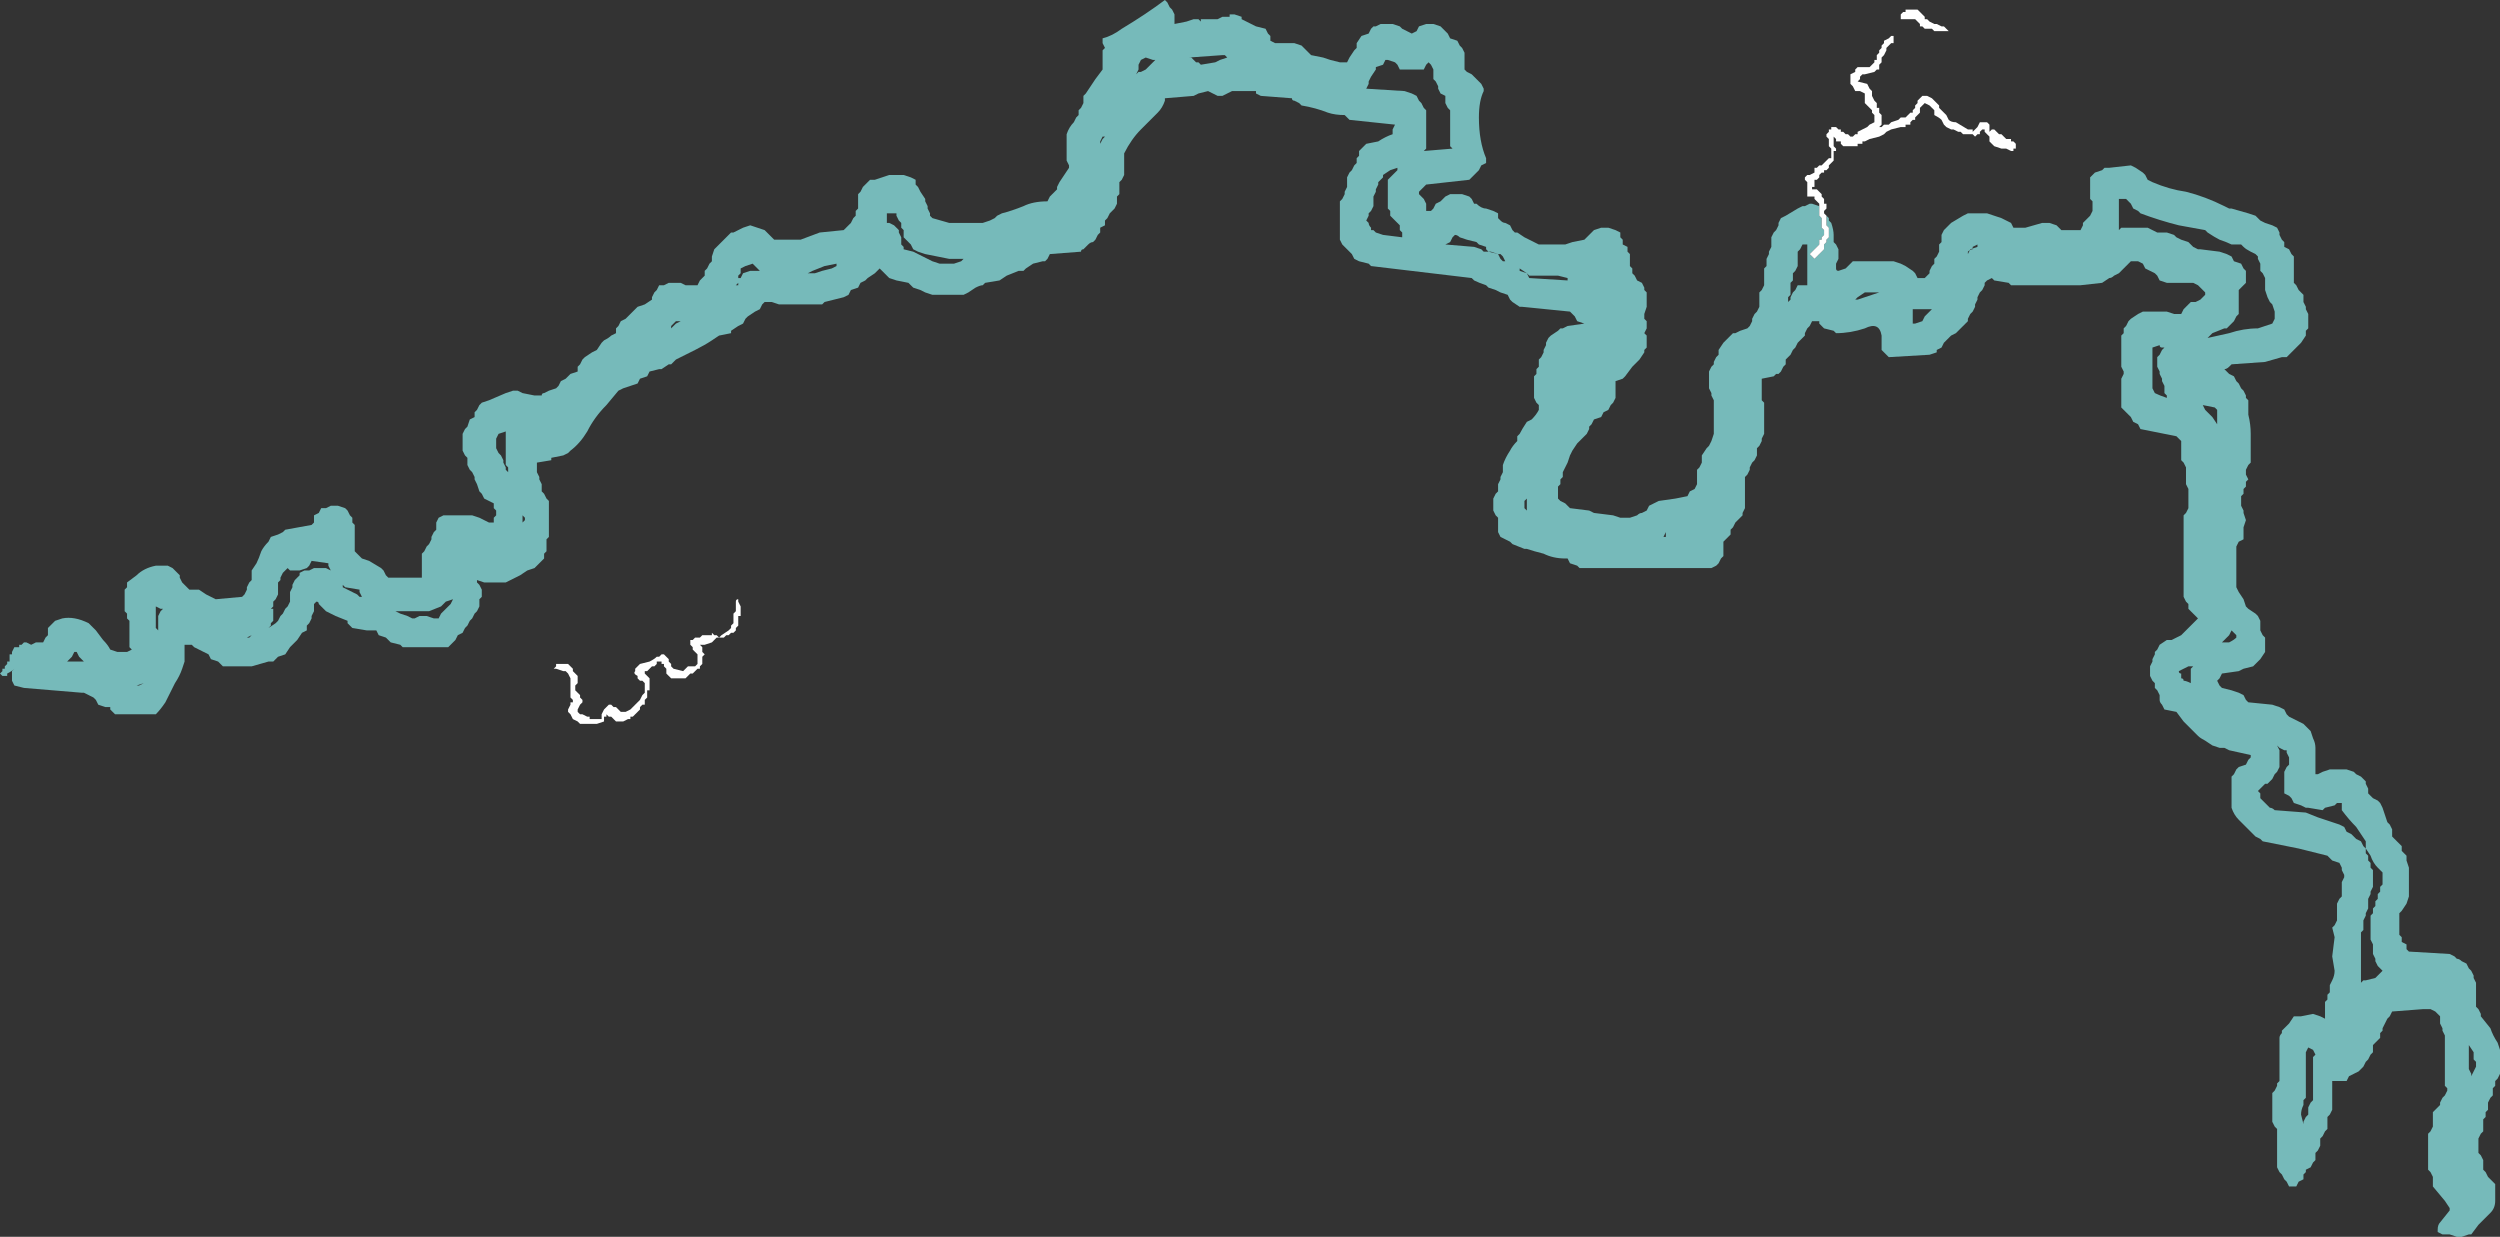 <?xml version="1.0" encoding="UTF-8" standalone="no"?>
<svg xmlns:ffdec="https://www.free-decompiler.com/flash" xmlns:xlink="http://www.w3.org/1999/xlink" ffdec:objectType="shape" height="25.8px" width="52.15px" xmlns="http://www.w3.org/2000/svg">
  <rect width="100%" height="100%" fill="#333333" stroke="none"/>
  <g transform="matrix(1.0, 0.0, 0.0, 1.0, 25.75, 30.15)">
    <path d="M12.3 -25.7 L12.4 -25.6 12.4 -25.55 12.45 -25.5 Q12.5 -25.35 12.5 -25.25 L12.5 -25.2 Q12.5 -25.15 12.5 -25.1 L12.55 -25.05 12.6 -24.95 12.6 -24.75 12.55 -24.65 12.55 -24.55 Q12.55 -24.5 12.6 -24.5 L12.75 -24.55 12.9 -24.7 13.75 -24.7 13.9 -24.65 14.0 -24.6 14.15 -24.5 14.2 -24.45 14.25 -24.35 14.4 -24.35 14.5 -24.45 14.5 -24.5 14.55 -24.6 14.6 -24.65 14.6 -24.75 14.65 -24.8 14.7 -24.9 14.7 -25.05 14.75 -25.1 14.75 -25.25 14.8 -25.35 14.95 -25.5 15.2 -25.65 15.3 -25.7 15.7 -25.7 16.0 -25.6 16.2 -25.5 16.25 -25.4 16.5 -25.4 16.85 -25.5 17.0 -25.5 17.15 -25.45 17.25 -25.35 Q17.45 -25.35 17.65 -25.35 L17.7 -25.45 17.7 -25.5 17.85 -25.65 17.9 -25.75 17.9 -25.95 17.85 -26.0 17.85 -26.45 17.95 -26.55 18.1 -26.6 18.15 -26.65 18.25 -26.65 18.7 -26.7 18.8 -26.65 18.95 -26.55 19.0 -26.5 19.05 -26.4 19.15 -26.35 Q19.5 -26.2 19.85 -26.15 20.25 -26.05 20.65 -25.85 L20.75 -25.8 20.8 -25.8 21.15 -25.7 21.3 -25.65 21.4 -25.55 21.5 -25.5 21.65 -25.45 21.75 -25.4 21.8 -25.3 21.8 -25.25 21.85 -25.15 21.9 -25.1 21.9 -25.0 22.0 -24.95 22.05 -24.85 22.1 -24.8 22.1 -24.25 22.15 -24.2 22.2 -24.1 22.3 -24.0 22.3 -23.85 22.35 -23.75 22.35 -23.7 22.4 -23.6 22.4 -23.3 22.35 -23.25 22.35 -23.15 22.25 -23.0 21.95 -22.7 21.85 -22.7 21.5 -22.6 20.8 -22.55 20.75 -22.5 Q20.7 -22.45 20.65 -22.45 L20.75 -22.35 20.85 -22.3 20.9 -22.2 20.95 -22.15 21.0 -22.05 21.05 -22.0 21.1 -21.9 21.1 -21.85 21.15 -21.8 21.15 -21.5 Q21.2 -21.3 21.2 -21.1 L21.2 -20.5 21.15 -20.45 21.1 -20.35 21.1 -20.25 21.15 -20.15 21.1 -20.1 21.1 -20.0 21.05 -19.95 21.05 -19.85 21.0 -19.8 21.0 -19.6 21.05 -19.5 21.05 -19.45 21.1 -19.3 21.05 -19.15 21.05 -18.9 20.95 -18.85 20.9 -18.75 20.9 -17.9 20.95 -17.8 21.05 -17.65 21.1 -17.5 21.15 -17.45 21.3 -17.35 21.35 -17.3 21.4 -17.2 21.4 -17.0 21.45 -16.9 21.5 -16.85 21.5 -16.55 21.4 -16.4 21.25 -16.25 21.05 -16.2 20.95 -16.15 20.6 -16.1 20.55 -16.0 20.5 -15.95 20.55 -15.85 20.6 -15.8 20.8 -15.75 20.95 -15.7 21.05 -15.65 21.1 -15.55 21.15 -15.5 21.65 -15.45 21.8 -15.4 21.9 -15.35 21.95 -15.25 22.0 -15.2 22.3 -15.05 22.45 -14.9 22.5 -14.75 Q22.55 -14.65 22.55 -14.55 L22.55 -14.0 22.6 -14.0 22.7 -14.05 22.85 -14.1 23.2 -14.1 23.35 -14.05 23.4 -14.0 23.5 -13.95 23.6 -13.85 23.6 -13.8 23.65 -13.7 23.65 -13.6 23.75 -13.5 23.85 -13.45 23.9 -13.4 23.95 -13.3 24.05 -13.0 24.1 -12.95 24.15 -12.85 24.15 -12.7 24.35 -12.5 24.35 -12.4 24.45 -12.3 24.45 -12.2 24.5 -12.05 24.5 -11.45 24.45 -11.3 24.35 -11.15 24.3 -11.1 24.3 -10.65 24.35 -10.6 24.35 -10.5 24.45 -10.45 Q24.45 -10.4 24.45 -10.35 L24.5 -10.3 25.35 -10.25 25.45 -10.2 25.5 -10.15 Q25.55 -10.15 25.6 -10.1 L25.7 -10.05 25.75 -9.95 25.8 -9.9 25.85 -9.8 25.85 -9.75 25.9 -9.65 25.9 -9.15 25.95 -9.1 26.0 -9.0 26.0 -8.95 26.2 -8.7 Q26.25 -8.55 26.35 -8.4 L26.4 -8.25 26.4 -7.75 26.35 -7.65 26.3 -7.6 26.3 -7.5 26.25 -7.45 26.25 -7.3 26.2 -7.25 26.15 -7.15 26.15 -7.0 26.1 -6.95 26.1 -6.85 26.05 -6.8 26.05 -6.55 26.0 -6.5 25.95 -6.4 25.95 -6.1 26.0 -6.05 26.05 -5.95 26.05 -5.75 26.1 -5.7 26.15 -5.6 26.3 -5.45 26.3 -5.1 Q26.3 -4.95 26.2 -4.85 L25.95 -4.6 25.8 -4.4 25.75 -4.4 25.6 -4.35 25.5 -4.35 25.35 -4.4 25.2 -4.4 25.1 -4.45 25.1 -4.5 Q25.1 -4.6 25.15 -4.65 L25.35 -4.9 25.35 -4.95 25.25 -5.1 25.0 -5.4 25.0 -5.6 24.95 -5.7 24.9 -5.75 24.9 -6.5 24.95 -6.55 25.0 -6.65 25.0 -6.95 25.15 -7.1 25.15 -7.15 25.2 -7.25 25.25 -7.3 25.3 -7.4 25.3 -7.45 25.25 -7.5 25.25 -8.55 25.2 -8.65 25.2 -8.7 25.15 -8.8 25.15 -8.95 25.05 -9.05 24.95 -9.1 24.8 -9.1 24.15 -9.05 24.1 -8.95 24.05 -8.9 23.95 -8.7 23.95 -8.65 23.9 -8.6 23.9 -8.5 23.75 -8.35 23.75 -8.2 23.7 -8.15 23.65 -8.05 23.6 -8.0 23.55 -7.9 23.45 -7.8 23.25 -7.7 23.2 -7.6 22.9 -7.6 22.9 -7.0 22.85 -6.9 22.8 -6.85 22.8 -6.6 22.75 -6.55 22.7 -6.45 22.65 -6.4 22.65 -6.25 22.6 -6.15 22.55 -6.1 22.55 -5.95 22.5 -5.9 22.45 -5.8 22.35 -5.75 22.35 -5.7 22.3 -5.65 22.3 -5.55 22.2 -5.5 22.15 -5.4 22.0 -5.4 21.95 -5.5 21.9 -5.55 21.85 -5.65 21.8 -5.7 21.75 -5.8 21.75 -6.6 21.7 -6.65 21.65 -6.75 21.65 -7.35 21.7 -7.4 21.75 -7.5 21.75 -7.55 21.8 -7.6 21.8 -8.5 Q21.8 -8.55 21.85 -8.6 L21.85 -8.65 22.0 -8.8 22.1 -8.95 22.25 -8.95 22.5 -9.0 22.65 -8.95 22.75 -8.9 22.75 -9.25 22.8 -9.3 22.8 -9.4 22.85 -9.45 22.85 -9.6 22.9 -9.7 Q22.95 -9.8 22.95 -9.9 L22.9 -10.2 22.95 -10.6 22.9 -10.8 22.95 -10.85 23.0 -10.95 23.0 -11.3 23.05 -11.4 23.1 -11.45 23.1 -11.75 23.15 -11.85 23.15 -11.9 23.1 -12.0 23.1 -12.05 23.05 -12.15 22.9 -12.2 22.8 -12.3 22.2 -12.45 21.45 -12.6 21.4 -12.65 21.3 -12.7 20.95 -13.05 Q20.85 -13.15 20.8 -13.3 L20.8 -13.95 20.85 -14.0 20.9 -14.1 20.95 -14.15 21.1 -14.2 21.15 -14.3 21.2 -14.35 21.2 -14.4 20.75 -14.5 20.65 -14.55 20.55 -14.55 20.4 -14.6 20.25 -14.7 Q20.15 -14.75 20.1 -14.8 L19.8 -15.1 19.65 -15.3 19.4 -15.35 19.35 -15.45 Q19.3 -15.5 19.3 -15.55 L19.3 -15.65 19.25 -15.75 19.2 -15.8 19.2 -15.9 19.15 -15.95 19.1 -16.05 19.1 -16.25 19.15 -16.35 19.15 -16.4 19.2 -16.5 19.2 -16.55 19.25 -16.6 19.3 -16.7 19.45 -16.8 19.55 -16.8 19.75 -16.9 20.1 -17.25 19.9 -17.45 19.9 -17.55 19.85 -17.6 19.8 -17.7 19.8 -19.4 19.85 -19.45 19.9 -19.55 19.9 -19.95 19.85 -20.05 19.85 -20.4 19.8 -20.5 19.75 -20.55 19.75 -20.95 19.65 -21.05 18.9 -21.2 18.85 -21.3 18.75 -21.35 18.7 -21.45 18.5 -21.65 18.5 -22.25 18.55 -22.35 18.55 -22.4 18.5 -22.5 18.5 -23.15 18.55 -23.2 18.55 -23.3 18.6 -23.35 18.65 -23.45 18.7 -23.5 18.85 -23.6 18.95 -23.65 19.45 -23.65 19.6 -23.6 19.75 -23.6 19.8 -23.7 19.95 -23.85 20.05 -23.85 20.15 -23.9 20.25 -24.0 20.25 -24.05 20.1 -24.2 20.0 -24.25 19.45 -24.25 19.3 -24.3 19.25 -24.4 19.2 -24.45 19.0 -24.55 18.95 -24.65 18.85 -24.7 18.7 -24.7 18.45 -24.45 18.35 -24.4 Q18.3 -24.35 18.25 -24.35 L18.1 -24.25 17.65 -24.2 16.2 -24.2 16.15 -24.25 15.85 -24.3 15.8 -24.35 15.7 -24.3 15.65 -24.25 15.65 -24.2 15.6 -24.1 15.55 -24.05 15.5 -23.95 15.5 -23.9 15.45 -23.8 15.45 -23.75 15.4 -23.65 15.35 -23.6 15.3 -23.5 15.3 -23.45 15.05 -23.2 14.95 -23.15 14.8 -23.0 14.75 -22.9 14.65 -22.85 14.65 -22.8 14.5 -22.75 13.65 -22.7 13.5 -22.85 13.5 -23.15 Q13.45 -23.45 13.15 -23.3 12.85 -23.2 12.55 -23.2 L12.5 -23.25 12.3 -23.3 12.2 -23.4 12.2 -23.45 12.05 -23.45 12.0 -23.35 11.95 -23.3 11.9 -23.2 11.9 -23.15 11.75 -23.0 11.7 -22.9 11.65 -22.85 11.6 -22.75 11.5 -22.65 11.5 -22.55 11.45 -22.5 11.4 -22.4 11.35 -22.35 11.3 -22.35 11.25 -22.3 11.0 -22.25 11.0 -21.8 11.05 -21.75 11.05 -21.1 11.0 -21.0 11.0 -20.95 10.95 -20.85 10.9 -20.8 10.9 -20.65 10.85 -20.55 10.8 -20.5 10.75 -20.4 10.75 -20.35 10.7 -20.25 10.65 -20.2 10.65 -19.55 10.6 -19.45 10.6 -19.4 10.45 -19.25 10.4 -19.15 10.35 -19.1 10.35 -19.0 10.2 -18.85 10.2 -18.55 10.15 -18.5 10.1 -18.4 10.05 -18.35 9.95 -18.3 7.2 -18.3 7.15 -18.35 7.0 -18.4 6.95 -18.5 6.9 -18.5 Q6.65 -18.5 6.45 -18.6 6.25 -18.65 6.1 -18.7 L6.05 -18.7 5.8 -18.8 5.75 -18.85 5.55 -18.95 5.5 -19.05 5.5 -19.35 5.45 -19.4 5.4 -19.5 5.4 -19.75 5.45 -19.85 5.5 -19.9 5.5 -20.05 5.55 -20.15 5.55 -20.2 5.6 -20.3 5.6 -20.45 Q5.65 -20.6 5.75 -20.75 5.8 -20.85 5.9 -20.95 L5.9 -21.05 5.95 -21.1 Q6.0 -21.2 6.1 -21.35 L6.2 -21.4 Q6.3 -21.5 6.35 -21.6 L6.35 -21.7 6.3 -21.75 6.25 -21.85 6.25 -22.3 6.3 -22.35 6.3 -22.45 6.35 -22.5 6.35 -22.65 6.4 -22.7 6.45 -22.8 6.45 -22.85 6.5 -22.95 6.5 -23.0 6.55 -23.1 6.6 -23.15 6.75 -23.25 6.8 -23.3 6.85 -23.3 6.95 -23.35 7.3 -23.4 7.15 -23.45 7.1 -23.55 7.0 -23.65 6.0 -23.75 5.95 -23.75 5.8 -23.85 5.75 -23.9 5.7 -24.0 5.55 -24.05 5.45 -24.1 5.3 -24.15 5.25 -24.2 Q5.1 -24.25 5.0 -24.3 L4.95 -24.35 2.85 -24.6 2.8 -24.65 2.6 -24.7 2.5 -24.75 2.45 -24.85 2.25 -25.05 2.2 -25.15 2.2 -25.95 2.25 -26.0 2.3 -26.1 2.3 -26.15 2.35 -26.25 2.35 -26.45 2.4 -26.55 2.45 -26.6 2.5 -26.7 2.55 -26.75 2.55 -26.85 2.6 -26.9 2.6 -27.0 2.75 -27.15 3.0 -27.2 Q3.15 -27.3 3.3 -27.35 L3.3 -27.45 3.35 -27.55 2.4 -27.65 2.3 -27.75 Q2.1 -27.75 1.95 -27.8 1.7 -27.9 1.4 -27.95 L1.35 -28.0 1.25 -28.05 Q1.2 -28.05 1.2 -28.1 L0.55 -28.15 0.45 -28.2 0.45 -28.25 -0.05 -28.25 -0.25 -28.15 -0.35 -28.15 -0.55 -28.25 -0.75 -28.2 -0.85 -28.15 -1.45 -28.1 -1.45 -28.05 Q-1.5 -27.9 -1.6 -27.8 L-1.95 -27.45 Q-2.15 -27.25 -2.3 -26.95 L-2.3 -26.5 -2.35 -26.4 -2.4 -26.35 -2.4 -26.1 -2.45 -26.05 -2.45 -25.9 -2.5 -25.8 -2.6 -25.7 -2.65 -25.6 -2.7 -25.55 -2.7 -25.45 -2.8 -25.4 -2.8 -25.3 -2.85 -25.25 -2.9 -25.15 -2.95 -25.1 Q-3.0 -25.1 -3.05 -25.05 L-3.15 -24.95 Q-3.2 -24.95 -3.2 -24.9 L-3.85 -24.85 -3.9 -24.75 -3.95 -24.7 -4.0 -24.7 -4.2 -24.65 -4.35 -24.55 -4.4 -24.5 -4.5 -24.5 -4.75 -24.4 -4.9 -24.3 -5.2 -24.25 -5.25 -24.2 Q-5.3 -24.2 -5.4 -24.15 L-5.55 -24.05 -5.65 -24.0 -6.3 -24.0 -6.45 -24.05 -6.55 -24.1 -6.7 -24.15 -6.8 -24.25 -7.05 -24.3 -7.2 -24.35 -7.4 -24.55 -7.5 -24.45 -7.65 -24.35 -7.7 -24.3 -7.8 -24.25 -7.85 -24.15 -8.0 -24.1 -8.05 -24.0 -8.15 -23.95 -8.55 -23.85 -8.6 -23.8 -9.5 -23.8 -9.65 -23.85 -9.8 -23.85 -9.85 -23.8 -9.9 -23.7 -10.0 -23.65 -10.15 -23.55 -10.2 -23.5 -10.25 -23.4 -10.35 -23.35 -10.5 -23.25 -10.5 -23.2 -10.75 -23.15 -10.9 -23.05 Q-11.05 -22.95 -11.25 -22.85 -11.45 -22.75 -11.65 -22.65 L-11.75 -22.55 -11.8 -22.55 -11.95 -22.45 -12.0 -22.45 -12.2 -22.4 -12.25 -22.3 -12.4 -22.25 -12.45 -22.15 -12.75 -22.05 -12.85 -22.0 -13.1 -21.7 Q-13.35 -21.45 -13.5 -21.15 -13.65 -20.9 -13.85 -20.75 L-13.9 -20.7 -14.0 -20.65 -14.25 -20.6 -14.25 -20.55 -14.55 -20.5 -14.55 -20.45 Q-14.55 -20.4 -14.55 -20.35 L-14.55 -20.3 -14.5 -20.2 -14.5 -20.15 -14.45 -20.05 -14.45 -19.9 -14.4 -19.85 -14.35 -19.75 -14.3 -19.7 -14.3 -18.95 -14.35 -18.9 -14.35 -18.65 -14.4 -18.6 -14.4 -18.5 -14.6 -18.3 -14.75 -18.25 -14.9 -18.15 -15.2 -18.0 -15.65 -18.0 -15.8 -18.05 -15.8 -18.0 -15.75 -17.95 -15.7 -17.85 -15.7 -17.7 -15.75 -17.65 -15.75 -17.5 -15.8 -17.4 -15.85 -17.35 -15.9 -17.25 -15.95 -17.2 -16.0 -17.1 -16.05 -17.05 -16.1 -16.95 -16.2 -16.9 -16.25 -16.8 -16.4 -16.65 -17.35 -16.65 -17.4 -16.7 -17.6 -16.75 -17.7 -16.85 -17.85 -16.9 -17.9 -17.0 -18.1 -17.0 -18.4 -17.05 -18.5 -17.15 -18.5 -17.2 -18.75 -17.3 Q-18.85 -17.35 -18.95 -17.4 L-19.1 -17.55 Q-19.1 -17.6 -19.15 -17.6 L-19.2 -17.55 -19.2 -17.4 -19.25 -17.3 -19.25 -17.25 -19.3 -17.15 -19.35 -17.1 -19.35 -17.0 -19.45 -16.95 -19.55 -16.8 -19.7 -16.65 -19.8 -16.5 -19.95 -16.45 -20.05 -16.35 -20.15 -16.35 -20.5 -16.25 -21.1 -16.25 -21.2 -16.35 -21.35 -16.4 -21.4 -16.5 -21.7 -16.65 -21.75 -16.7 -21.9 -16.7 -21.9 -16.35 -21.95 -16.2 Q-22.0 -16.05 -22.1 -15.9 -22.2 -15.7 -22.3 -15.5 -22.4 -15.35 -22.5 -15.25 L-23.35 -15.25 -23.45 -15.35 -23.45 -15.4 -23.55 -15.4 -23.7 -15.45 -23.75 -15.55 -23.8 -15.6 -24.0 -15.7 -24.05 -15.7 -25.25 -15.8 -25.45 -15.85 -25.5 -15.95 -25.5 -16.15 -25.45 -16.2 Q-25.5 -16.15 -25.6 -16.1 L-25.6 -16.05 -25.7 -16.05 -25.75 -16.1 -25.7 -16.15 -25.7 -16.2 -25.65 -16.2 -25.65 -16.25 -25.6 -16.3 -25.6 -16.35 -25.55 -16.35 -25.55 -16.5 -25.5 -16.5 -25.5 -16.55 -25.45 -16.65 -25.35 -16.65 -25.35 -16.7 -25.3 -16.7 -25.25 -16.75 -25.2 -16.75 -25.1 -16.7 -25.0 -16.75 -24.85 -16.75 -24.8 -16.85 -24.75 -16.9 -24.75 -17.05 -24.6 -17.2 -24.45 -17.25 Q-24.2 -17.3 -23.9 -17.15 L-23.75 -17.0 -23.6 -16.8 Q-23.5 -16.7 -23.45 -16.6 L-23.3 -16.55 -23.1 -16.55 -23.0 -16.6 -23.05 -16.65 -23.05 -17.2 -23.1 -17.25 -23.1 -17.35 -23.15 -17.4 -23.15 -17.85 -23.1 -17.9 -23.1 -18.0 -22.9 -18.15 Q-22.75 -18.3 -22.5 -18.35 L-22.25 -18.35 -22.15 -18.3 -22.0 -18.15 -22.0 -18.1 -21.95 -18.0 -21.8 -17.85 -21.6 -17.85 -21.45 -17.75 -21.25 -17.65 -20.7 -17.7 -20.65 -17.75 -20.6 -17.85 -20.6 -17.9 -20.55 -18.0 -20.5 -18.05 -20.5 -18.25 -20.4 -18.4 Q-20.35 -18.5 -20.3 -18.65 -20.25 -18.75 -20.15 -18.85 L-20.1 -18.95 -19.95 -19.0 -19.85 -19.05 -19.8 -19.1 -19.25 -19.2 -19.2 -19.25 -19.2 -19.4 -19.1 -19.45 -19.05 -19.55 -18.95 -19.55 -18.85 -19.6 -18.7 -19.6 -18.55 -19.55 -18.5 -19.5 -18.45 -19.4 -18.4 -19.35 -18.4 -19.25 -18.35 -19.2 -18.35 -18.65 -18.2 -18.5 -18.05 -18.45 -17.8 -18.3 -17.75 -18.25 -17.7 -18.15 -17.65 -18.1 -16.95 -18.1 -16.95 -18.6 -16.9 -18.65 -16.85 -18.75 -16.8 -18.8 -16.75 -18.9 -16.75 -18.95 -16.7 -19.05 -16.65 -19.1 -16.65 -19.25 -16.6 -19.35 -16.5 -19.4 -15.9 -19.4 -15.75 -19.35 -15.55 -19.25 -15.45 -19.25 -15.45 -19.35 -15.4 -19.4 -15.4 -19.5 -15.45 -19.55 -15.45 -19.65 -15.65 -19.75 -15.7 -19.85 -15.75 -19.9 -15.8 -20.05 -15.85 -20.15 -15.85 -20.2 -15.9 -20.3 -15.95 -20.35 -16.0 -20.45 -16.0 -20.6 -16.05 -20.65 -16.1 -20.75 -16.1 -21.1 -16.05 -21.2 -16.0 -21.25 -15.95 -21.4 -15.85 -21.45 -15.85 -21.55 -15.8 -21.6 -15.75 -21.7 -15.7 -21.75 -15.55 -21.8 -15.2 -21.95 -15.05 -22.0 -14.95 -22.0 -14.85 -21.95 -14.6 -21.9 -14.45 -21.9 Q-14.45 -21.95 -14.4 -21.95 L-14.3 -22.0 -14.15 -22.05 -14.1 -22.1 -14.05 -22.2 -13.95 -22.25 -13.85 -22.35 -13.7 -22.4 -13.7 -22.5 -13.65 -22.55 -13.6 -22.65 -13.55 -22.7 -13.4 -22.8 -13.3 -22.85 -13.2 -23.0 -13.15 -23.05 Q-13.05 -23.1 -13.0 -23.15 L-12.9 -23.2 -12.9 -23.3 -12.85 -23.35 -12.8 -23.45 -12.7 -23.5 -12.45 -23.75 -12.3 -23.8 -12.15 -23.9 -12.15 -23.95 -12.1 -24.05 -12.05 -24.1 -12.0 -24.2 -11.9 -24.2 -11.8 -24.25 -11.55 -24.25 -11.45 -24.2 -11.2 -24.2 -11.15 -24.3 -11.05 -24.4 -11.05 -24.5 -11.0 -24.55 -10.95 -24.65 -10.9 -24.7 -10.9 -24.8 -10.85 -24.95 -10.7 -25.1 Q-10.6 -25.2 -10.5 -25.3 L-10.45 -25.3 -10.25 -25.4 -10.1 -25.45 -9.8 -25.35 -9.6 -25.15 -9.05 -25.15 -8.65 -25.3 -8.15 -25.35 -8.0 -25.5 -7.95 -25.6 -7.9 -25.65 Q-7.9 -25.7 -7.9 -25.75 L-7.85 -25.8 -7.85 -26.1 -7.8 -26.15 -7.75 -26.25 -7.6 -26.4 -7.5 -26.4 -7.2 -26.5 -6.9 -26.5 -6.75 -26.45 -6.65 -26.4 -6.65 -26.3 -6.6 -26.25 -6.55 -26.15 -6.45 -26.0 -6.45 -25.95 -6.4 -25.85 -6.4 -25.8 -6.35 -25.7 -6.35 -25.65 -6.3 -25.6 -5.95 -25.5 -5.25 -25.5 -5.1 -25.55 -5.0 -25.6 -4.95 -25.65 -4.85 -25.7 Q-4.65 -25.75 -4.4 -25.85 -4.2 -25.95 -3.9 -25.95 L-3.85 -26.05 -3.7 -26.2 -3.7 -26.25 -3.65 -26.35 -3.45 -26.65 -3.45 -26.7 -3.5 -26.8 -3.5 -27.35 Q-3.45 -27.5 -3.35 -27.6 L-3.3 -27.7 -3.25 -27.75 -3.25 -27.85 -3.2 -27.9 -3.15 -28.0 -3.15 -28.15 -3.1 -28.2 -2.9 -28.5 -2.75 -28.7 -2.75 -29.1 -2.7 -29.15 -2.75 -29.25 -2.75 -29.35 Q-2.55 -29.4 -2.35 -29.55 -1.85 -29.85 -1.45 -30.15 L-1.4 -30.1 -1.35 -30.0 -1.3 -29.95 -1.25 -29.85 -1.25 -29.65 -1.0 -29.7 -0.85 -29.75 -0.75 -29.75 -0.7 -29.7 -0.7 -29.75 -0.35 -29.75 -0.25 -29.8 -0.1 -29.8 -0.1 -29.85 0.0 -29.85 0.15 -29.8 0.15 -29.75 0.45 -29.6 0.65 -29.55 0.7 -29.45 0.75 -29.4 0.75 -29.3 0.85 -29.25 1.25 -29.25 1.4 -29.2 1.6 -29.0 1.85 -28.95 2.0 -28.9 2.2 -28.85 2.35 -28.85 2.4 -28.95 2.5 -29.1 2.55 -29.15 2.55 -29.25 2.65 -29.4 2.8 -29.45 2.85 -29.55 2.9 -29.6 2.95 -29.6 3.05 -29.65 3.3 -29.65 3.45 -29.6 3.5 -29.55 3.7 -29.45 3.8 -29.5 3.85 -29.6 4.0 -29.65 4.15 -29.65 4.3 -29.6 4.45 -29.45 4.5 -29.35 4.65 -29.3 4.7 -29.2 4.75 -29.15 4.8 -29.05 4.8 -28.7 4.85 -28.65 4.95 -28.6 5.15 -28.4 5.2 -28.3 5.2 -28.25 Q5.1 -28.05 5.1 -27.7 5.1 -27.2 5.25 -26.85 L5.25 -26.75 5.15 -26.7 5.1 -26.6 4.9 -26.4 4.0 -26.3 3.85 -26.15 3.85 -26.1 3.95 -26.0 4.0 -25.9 4.0 -25.75 4.1 -25.75 4.15 -25.8 4.2 -25.9 4.3 -25.95 4.4 -26.05 4.5 -26.1 4.75 -26.1 4.9 -26.05 4.95 -26.0 5.0 -25.9 5.05 -25.9 Q5.15 -25.8 5.25 -25.8 L5.4 -25.75 5.5 -25.7 5.5 -25.6 5.55 -25.55 Q5.6 -25.5 5.65 -25.5 L5.75 -25.45 5.8 -25.35 5.85 -25.3 5.9 -25.3 6.05 -25.2 6.35 -25.05 6.9 -25.05 7.05 -25.1 7.3 -25.15 7.5 -25.35 7.65 -25.4 7.8 -25.4 7.95 -25.35 8.05 -25.3 8.05 -25.2 8.1 -25.15 8.1 -25.05 8.2 -25.0 8.2 -24.9 8.25 -24.85 8.25 -24.7 Q8.25 -24.65 8.25 -24.6 L8.3 -24.55 8.3 -24.45 8.35 -24.4 8.4 -24.3 8.5 -24.25 8.55 -24.15 8.55 -24.1 8.6 -24.05 8.6 -23.75 8.55 -23.6 8.55 -23.5 8.6 -23.45 8.6 -23.3 8.55 -23.2 8.6 -23.15 8.6 -22.9 8.55 -22.85 8.55 -22.8 8.45 -22.65 8.3 -22.5 8.15 -22.3 8.1 -22.25 7.95 -22.2 7.95 -21.85 7.9 -21.75 7.85 -21.7 7.8 -21.6 7.7 -21.55 7.65 -21.45 7.5 -21.4 7.45 -21.3 7.4 -21.25 7.4 -21.2 7.35 -21.1 7.15 -20.9 7.05 -20.75 7.0 -20.65 6.95 -20.5 6.85 -20.3 6.85 -20.2 6.8 -20.15 6.8 -20.05 6.75 -20.0 6.75 -19.75 6.8 -19.7 6.9 -19.65 7.0 -19.55 7.4 -19.5 7.5 -19.45 7.9 -19.4 8.05 -19.35 8.25 -19.35 8.4 -19.4 Q8.45 -19.45 8.5 -19.45 L8.6 -19.5 8.65 -19.6 8.85 -19.7 9.2 -19.75 9.45 -19.8 9.5 -19.9 9.6 -19.95 9.65 -20.05 9.65 -20.35 9.7 -20.4 9.75 -20.5 9.75 -20.65 9.85 -20.8 9.9 -20.85 9.95 -20.95 10.0 -21.1 10.0 -21.8 9.95 -21.9 9.95 -21.95 9.9 -22.05 9.9 -22.4 9.95 -22.5 10.0 -22.55 10.0 -22.6 10.05 -22.7 10.1 -22.75 10.1 -22.85 10.2 -23.0 10.4 -23.2 10.45 -23.2 10.55 -23.25 10.7 -23.3 10.75 -23.35 10.8 -23.45 10.8 -23.5 10.85 -23.6 10.9 -23.65 10.95 -23.75 10.95 -23.95 Q10.95 -24.0 10.95 -24.05 L11.0 -24.1 11.05 -24.2 11.05 -24.55 11.1 -24.6 11.1 -24.75 11.15 -24.85 11.15 -24.9 11.2 -25.0 11.2 -25.2 11.25 -25.3 11.3 -25.35 11.35 -25.45 11.35 -25.5 11.4 -25.6 11.5 -25.65 11.75 -25.8 11.85 -25.85 11.9 -25.85 12.0 -25.9 12.05 -25.9 12.2 -25.85 12.2 -25.65 12.25 -25.6 12.25 -25.4 12.3 -25.35 12.3 -25.25 12.25 -25.2 12.25 -25.15 12.2 -25.15 12.2 -25.05 12.0 -24.85 12.1 -24.75 12.3 -24.95 12.3 -25.05 12.35 -25.1 12.35 -25.15 12.4 -25.2 12.4 -25.4 12.35 -25.45 12.35 -25.65 12.3 -25.7 M18.7 -25.9 L18.6 -26.0 18.45 -26.0 18.45 -25.35 18.5 -25.4 19.05 -25.4 19.25 -25.3 19.45 -25.3 19.6 -25.25 19.65 -25.2 19.75 -25.15 19.9 -25.1 20.0 -25.0 20.1 -24.95 20.15 -24.95 20.55 -24.9 20.7 -24.85 20.8 -24.8 20.85 -24.7 21.0 -24.65 21.05 -24.55 21.1 -24.5 21.1 -24.25 20.95 -24.1 20.95 -23.6 20.9 -23.55 20.85 -23.45 20.7 -23.3 20.65 -23.3 20.4 -23.2 20.3 -23.1 20.75 -23.2 Q21.05 -23.3 21.35 -23.3 L21.65 -23.4 21.7 -23.5 21.7 -23.65 21.65 -23.8 21.6 -23.85 21.55 -23.95 21.5 -24.1 21.5 -24.35 21.45 -24.45 21.4 -24.5 21.4 -24.65 21.35 -24.75 21.35 -24.8 21.3 -24.85 21.2 -24.9 Q21.1 -24.95 21.05 -25.0 L21.0 -25.05 20.8 -25.05 Q20.7 -25.1 20.55 -25.15 20.45 -25.2 20.3 -25.3 L20.25 -25.35 19.7 -25.45 Q19.3 -25.55 18.9 -25.7 L18.85 -25.75 18.75 -25.8 18.7 -25.9 M11.75 -24.9 L11.75 -24.6 11.7 -24.5 11.65 -24.45 11.65 -24.3 11.6 -24.25 11.6 -24.0 11.55 -23.95 11.55 -23.85 11.6 -23.9 11.6 -23.95 11.65 -24.05 11.7 -24.1 11.75 -24.2 11.95 -24.2 11.95 -25.05 11.85 -25.05 11.8 -24.95 11.75 -24.9 M13.3 -24.0 L13.45 -24.05 13.15 -24.05 13.0 -23.95 12.95 -23.9 13.0 -23.9 13.3 -24.0 M15.5 -25.0 L15.5 -25.05 15.4 -25.0 15.4 -24.95 Q15.35 -24.95 15.3 -24.9 L15.3 -24.85 15.35 -24.95 15.5 -25.0 M14.15 -23.45 L14.15 -23.4 14.2 -23.4 14.35 -23.45 14.4 -23.55 14.55 -23.7 14.15 -23.7 14.15 -23.45 M20.45 -21.65 L20.2 -21.7 20.25 -21.6 20.4 -21.45 20.5 -21.3 20.5 -21.6 20.45 -21.65 M19.3 -22.95 L19.15 -22.9 19.15 -22.85 Q19.15 -22.8 19.15 -22.75 L19.15 -22.05 19.2 -21.95 Q19.3 -21.9 19.45 -21.85 L19.45 -21.9 19.4 -21.95 19.4 -22.1 19.35 -22.2 19.35 -22.25 19.3 -22.35 19.3 -22.4 19.25 -22.5 19.25 -22.7 19.3 -22.75 19.35 -22.85 19.4 -22.9 19.35 -22.9 Q19.3 -22.9 19.3 -22.95 M19.95 -15.95 L19.95 -16.2 20.0 -16.25 19.9 -16.25 19.7 -16.15 Q19.7 -16.1 19.75 -16.1 L19.75 -16.0 Q19.8 -16.0 19.8 -15.95 19.85 -15.95 19.95 -15.9 L19.95 -15.95 M20.8 -17.0 L20.75 -16.9 20.6 -16.75 20.75 -16.75 Q20.85 -16.8 20.9 -16.85 L20.9 -16.9 20.8 -17.0 M6.75 -24.4 L6.15 -24.4 6.1 -24.45 5.95 -24.55 5.95 -24.5 6.1 -24.45 6.15 -24.35 6.95 -24.3 6.95 -24.35 6.75 -24.4 M5.6 -24.8 L5.55 -24.85 5.5 -24.85 5.3 -24.9 5.25 -24.95 5.25 -25.0 5.1 -25.05 5.05 -25.1 4.85 -25.15 4.7 -25.2 Q4.65 -25.25 4.6 -25.25 L4.55 -25.2 4.5 -25.1 4.4 -25.05 5.0 -25.0 5.15 -24.95 5.2 -24.9 5.35 -24.9 5.5 -24.85 5.55 -24.75 5.6 -24.7 5.65 -24.7 5.6 -24.8 M4.1 -28.8 L4.05 -28.85 4.0 -28.8 3.95 -28.7 3.45 -28.7 3.4 -28.8 3.35 -28.85 3.2 -28.9 3.15 -28.9 3.1 -28.8 2.95 -28.75 2.95 -28.7 2.85 -28.55 2.8 -28.45 2.8 -28.4 2.75 -28.3 3.55 -28.25 3.7 -28.2 3.8 -28.15 3.85 -28.05 3.9 -28.0 3.95 -27.9 4.0 -27.85 4.0 -27.05 3.95 -27.0 4.55 -27.05 4.5 -27.1 4.5 -27.85 4.45 -27.9 4.4 -28.0 4.4 -28.15 4.3 -28.2 4.25 -28.3 4.25 -28.35 4.2 -28.45 4.15 -28.5 4.15 -28.7 4.1 -28.8 M3.2 -26.4 Q3.3 -26.5 3.4 -26.6 L3.4 -26.65 3.25 -26.6 3.1 -26.5 3.1 -26.45 3.0 -26.35 3.0 -26.3 2.95 -26.2 2.95 -26.15 2.9 -26.05 2.9 -25.85 2.85 -25.75 2.8 -25.7 2.8 -25.65 2.75 -25.55 2.8 -25.5 Q2.8 -25.45 2.85 -25.4 L2.85 -25.35 2.9 -25.35 2.95 -25.3 3.1 -25.25 3.5 -25.2 3.5 -25.3 3.45 -25.35 3.45 -25.45 3.25 -25.65 3.25 -25.75 3.2 -25.8 Q3.2 -25.85 3.2 -25.95 L3.2 -26.4 M6.1 -19.75 L6.05 -19.7 6.05 -19.55 6.1 -19.5 6.1 -19.75 M9.0 -18.95 L9.0 -19.05 8.95 -18.95 9.0 -18.95 M21.4 -13.5 L21.6 -13.3 Q21.65 -13.3 21.7 -13.25 L22.35 -13.2 22.6 -13.1 23.05 -12.95 23.15 -12.9 23.2 -12.8 23.3 -12.75 23.4 -12.65 23.5 -12.6 23.55 -12.5 23.6 -12.45 23.6 -12.35 23.65 -12.3 23.65 -12.2 23.7 -12.15 23.7 -12.05 23.75 -12.0 23.75 -11.65 23.7 -11.55 23.7 -11.5 23.65 -11.4 23.65 -11.2 23.6 -11.1 23.6 -11.05 23.55 -10.95 23.55 -10.75 23.5 -10.7 23.5 -9.65 23.55 -9.7 23.6 -9.7 23.8 -9.75 23.95 -9.9 23.85 -10.0 23.8 -10.1 23.8 -10.15 23.75 -10.25 23.75 -10.45 23.7 -10.55 23.7 -11.05 23.75 -11.1 23.75 -11.2 23.8 -11.25 23.8 -11.35 23.85 -11.4 23.85 -11.5 23.9 -11.55 23.9 -11.65 23.95 -11.7 23.95 -11.95 23.85 -12.05 Q23.75 -12.15 23.7 -12.3 L23.6 -12.45 23.6 -12.6 Q23.5 -12.75 23.4 -12.9 23.25 -13.05 23.1 -13.25 23.1 -13.3 23.1 -13.35 L23.1 -13.4 23.0 -13.4 22.95 -13.35 22.75 -13.3 22.7 -13.25 22.4 -13.3 22.35 -13.3 22.25 -13.35 22.1 -13.4 22.05 -13.5 22.0 -13.55 21.9 -13.6 21.9 -14.05 21.95 -14.15 22.0 -14.2 22.0 -14.35 21.95 -14.45 21.95 -14.5 21.9 -14.5 21.8 -14.55 21.75 -14.6 21.8 -14.5 21.8 -14.15 21.75 -14.05 21.7 -14.0 21.65 -13.9 21.55 -13.8 21.5 -13.8 21.35 -13.65 21.4 -13.6 21.4 -13.5 M22.5 -8.25 L22.4 -8.3 22.35 -8.2 22.35 -7.25 22.3 -7.2 22.3 -7.1 Q22.25 -7.0 22.25 -6.9 L22.3 -6.7 22.3 -6.75 22.35 -6.85 22.4 -6.9 22.4 -7.05 22.45 -7.15 22.5 -7.2 22.5 -8.1 22.55 -8.15 22.5 -8.25 M25.85 -8.2 L25.75 -8.35 25.75 -7.85 25.8 -7.75 25.8 -7.7 Q25.85 -7.8 25.9 -7.9 L25.9 -8.0 25.85 -8.05 25.85 -8.2 M-22.5 -17.3 L-22.5 -17.05 -22.45 -17.0 -22.45 -17.3 -22.4 -17.4 -22.35 -17.45 -22.4 -17.45 -22.5 -17.5 -22.5 -17.3 M-24.3 -16.4 L-24.35 -16.35 -24.0 -16.35 -24.1 -16.45 -24.15 -16.55 -24.2 -16.55 -24.25 -16.45 -24.3 -16.4 M-22.85 -15.85 L-22.75 -15.9 -22.9 -15.85 -22.85 -15.85 M-0.7 -28.8 L-0.4 -28.85 -0.3 -28.9 -0.15 -28.95 -0.2 -29.0 -0.25 -29.0 -0.95 -28.95 -0.9 -28.95 -0.8 -28.85 -0.75 -28.85 -0.7 -28.8 M-1.9 -29.65 L-1.9 -29.65 M-1.85 -28.95 L-1.95 -28.9 -2.0 -28.8 -2.0 -28.7 -2.05 -28.6 -2.0 -28.65 -1.95 -28.65 -1.85 -28.7 -1.65 -28.9 -1.7 -28.9 -1.85 -28.95 M-2.75 -27.3 L-2.8 -27.2 -2.8 -27.15 -2.75 -27.25 -2.7 -27.3 -2.75 -27.3 M-10.0 -24.6 L-10.05 -24.65 -10.2 -24.6 -10.3 -24.55 -10.3 -24.45 -10.35 -24.4 -10.35 -24.35 -10.3 -24.35 -10.25 -24.45 -10.1 -24.5 -9.9 -24.5 -10.0 -24.6 M-9.5 -24.45 L-8.75 -24.45 -8.6 -24.5 -8.4 -24.55 -8.3 -24.6 -8.3 -24.65 -8.55 -24.6 -8.8 -24.5 -8.9 -24.45 -9.5 -24.45 M-10.35 -24.2 L-10.35 -24.25 -10.4 -24.2 -10.35 -24.2 M-6.7 -24.95 L-6.75 -25.05 -6.9 -25.2 -6.9 -25.35 -6.95 -25.4 -6.95 -25.5 -7.0 -25.55 -7.05 -25.65 -7.05 -25.7 -7.25 -25.7 -7.25 -25.5 -7.2 -25.5 -7.1 -25.45 -7.0 -25.35 -7.0 -25.3 -6.95 -25.2 -6.95 -25.05 -6.9 -25.0 -6.9 -24.95 -6.7 -24.9 -6.3 -24.7 -6.15 -24.65 -5.85 -24.65 -5.7 -24.7 -5.65 -24.75 -5.95 -24.75 -6.45 -24.85 -6.6 -24.9 -6.7 -24.95 M-11.65 -23.45 L-11.75 -23.35 -11.75 -23.3 -11.65 -23.4 -11.55 -23.45 -11.65 -23.45 M-12.15 -23.05 L-12.15 -23.05 M-19.3 -18.25 L-19.2 -18.3 -18.95 -18.3 -18.85 -18.25 -18.9 -18.35 -18.9 -18.4 -19.25 -18.45 -19.3 -18.35 -19.35 -18.3 -19.5 -18.25 -19.7 -18.25 -19.75 -18.3 -19.85 -18.2 -19.9 -18.1 -19.9 -18.05 -19.95 -18.0 -19.95 -17.75 -20.0 -17.65 -20.05 -17.6 -20.05 -17.5 -20.1 -17.45 -20.05 -17.45 -20.05 -17.2 -20.1 -17.15 -20.1 -17.1 -20.15 -17.05 -20.0 -17.15 -19.95 -17.2 -19.9 -17.3 -19.85 -17.35 -19.8 -17.45 -19.75 -17.5 -19.7 -17.6 -19.7 -17.8 -19.65 -17.9 -19.65 -17.95 -19.6 -18.05 -19.5 -18.15 -19.5 -18.2 -19.4 -18.25 -19.3 -18.25 M-20.6 -16.85 L-20.55 -16.85 -20.5 -16.9 -20.6 -16.85 M-16.3 -18.4 L-16.3 -18.4 M-17.5 -17.4 L-17.4 -17.35 -17.25 -17.3 -17.15 -17.25 -17.1 -17.25 -17.0 -17.3 -16.85 -17.3 -16.7 -17.25 -16.6 -17.25 -16.55 -17.35 -16.35 -17.55 -16.3 -17.65 -16.45 -17.6 -16.55 -17.5 -16.8 -17.4 -17.5 -17.4 M-18.3 -17.75 L-18.25 -17.7 -18.2 -17.7 -18.25 -17.8 -18.25 -17.85 -18.55 -17.9 -18.6 -17.95 -18.6 -17.9 -18.3 -17.75 M-15.35 -21.1 L-15.4 -21.0 -15.4 -20.8 -15.35 -20.7 -15.3 -20.65 -15.25 -20.55 -15.25 -20.5 -15.2 -20.4 -15.2 -20.35 -15.15 -20.3 -15.15 -20.4 -15.2 -20.45 -15.2 -21.15 -15.35 -21.1 M-14.8 -19.35 L-14.85 -19.4 -14.85 -19.25 -14.8 -19.3 -14.8 -19.35" fill="#8ce6e6" fill-opacity="0.753" fill-rule="evenodd" stroke="none"/>
    <path d="M12.2 -25.85 L12.2 -25.9 12.1 -26.0 12.1 -26.05 11.95 -26.05 11.95 -26.35 11.9 -26.4 11.9 -26.45 11.95 -26.5 12.0 -26.5 12.1 -26.55 12.1 -26.65 12.15 -26.65 12.2 -26.7 12.25 -26.7 12.4 -26.85 12.45 -26.85 12.45 -27.05 12.4 -27.1 12.4 -27.25 12.35 -27.3 12.35 -27.35 12.4 -27.4 12.4 -27.45 12.45 -27.45 12.45 -27.5 12.55 -27.5 12.6 -27.45 12.65 -27.45 12.65 -27.4 12.7 -27.4 12.75 -27.35 12.8 -27.35 12.85 -27.3 12.9 -27.3 12.95 -27.35 13.0 -27.35 13.0 -27.4 13.2 -27.5 13.25 -27.55 13.35 -27.6 13.35 -27.75 13.3 -27.8 13.3 -27.85 13.15 -28.0 13.15 -28.2 13.05 -28.25 12.95 -28.25 12.9 -28.35 12.85 -28.4 12.85 -28.6 12.95 -28.65 12.95 -28.7 13.0 -28.75 13.25 -28.75 13.35 -28.85 13.35 -28.9 13.4 -28.9 13.4 -29.0 13.45 -29.05 13.45 -29.1 13.5 -29.15 13.5 -29.2 13.55 -29.25 13.55 -29.3 13.65 -29.35 13.7 -29.4 13.75 -29.4 13.75 -29.25 13.7 -29.25 13.6 -29.15 13.6 -29.1 13.55 -29.0 13.5 -28.95 13.5 -28.85 13.45 -28.8 13.45 -28.7 13.4 -28.7 13.35 -28.65 13.15 -28.6 13.1 -28.6 13.05 -28.55 13.05 -28.5 13.0 -28.45 13.2 -28.4 13.25 -28.3 13.3 -28.25 13.3 -28.15 13.35 -28.05 13.4 -28.0 13.4 -27.9 13.45 -27.9 13.45 -27.8 13.5 -27.75 13.5 -27.55 13.45 -27.5 13.5 -27.5 13.55 -27.55 13.65 -27.55 13.7 -27.6 13.85 -27.65 13.9 -27.7 14.0 -27.7 14.1 -27.8 14.15 -27.8 14.15 -27.85 14.2 -27.9 14.2 -27.95 14.25 -28.0 14.25 -28.05 14.35 -28.15 14.45 -28.15 14.55 -28.1 14.7 -27.95 14.7 -27.9 14.85 -27.75 14.9 -27.65 Q14.95 -27.6 15.05 -27.6 L15.3 -27.45 15.4 -27.45 15.4 -27.4 Q15.45 -27.45 15.5 -27.5 L15.55 -27.6 15.7 -27.6 15.75 -27.55 15.75 -27.4 15.8 -27.45 15.85 -27.45 15.95 -27.35 16.0 -27.35 16.1 -27.25 16.2 -27.25 16.2 -27.2 16.25 -27.2 16.3 -27.15 16.3 -27.05 16.25 -27.05 16.25 -27.0 16.2 -27.0 16.1 -27.05 16.0 -27.05 15.85 -27.1 15.75 -27.2 15.75 -27.3 15.65 -27.4 15.65 -27.45 15.6 -27.45 15.55 -27.4 15.55 -27.35 15.5 -27.35 15.45 -27.3 15.4 -27.35 15.2 -27.35 15.15 -27.4 15.1 -27.4 15.0 -27.45 14.95 -27.45 14.85 -27.5 14.8 -27.55 14.75 -27.65 Q14.7 -27.7 14.6 -27.75 L14.6 -27.85 14.5 -27.95 14.4 -28.0 14.3 -27.9 14.3 -27.8 14.2 -27.7 14.2 -27.65 14.15 -27.65 14.1 -27.6 14.1 -27.55 14.0 -27.55 14.0 -27.5 13.9 -27.5 13.7 -27.45 13.6 -27.4 13.55 -27.35 13.45 -27.3 13.25 -27.25 13.15 -27.2 13.1 -27.2 13.1 -27.15 13.0 -27.15 13.0 -27.1 12.7 -27.1 12.65 -27.15 12.65 -27.2 12.55 -27.2 12.55 -27.25 12.5 -27.3 12.5 -27.1 12.55 -27.05 12.55 -27.0 12.5 -27.0 12.5 -26.8 12.4 -26.7 12.4 -26.65 12.35 -26.6 12.3 -26.6 12.3 -26.55 12.25 -26.55 12.2 -26.5 12.2 -26.45 12.15 -26.4 12.1 -26.4 12.1 -26.25 12.05 -26.25 12.05 -26.2 12.15 -26.2 12.25 -26.1 12.25 -26.05 12.3 -26.0 12.3 -25.9 12.35 -25.9 12.35 -25.8 12.3 -25.75 12.3 -25.7 12.35 -25.65 12.35 -25.45 12.4 -25.4 12.4 -25.2 12.35 -25.15 12.35 -25.1 12.3 -25.05 12.3 -24.95 12.1 -24.75 12.0 -24.85 12.2 -25.05 12.2 -25.15 12.25 -25.15 12.25 -25.2 12.3 -25.25 12.3 -25.35 12.25 -25.4 12.25 -25.6 12.2 -25.65 12.2 -25.85 M14.95 -29.5 L14.6 -29.5 14.55 -29.55 14.4 -29.55 14.35 -29.6 14.3 -29.6 14.3 -29.65 14.2 -29.75 13.9 -29.75 13.9 -29.85 13.95 -29.9 14.0 -29.9 14.0 -29.95 14.25 -29.95 14.4 -29.8 14.4 -29.75 14.45 -29.75 14.5 -29.7 14.6 -29.65 14.65 -29.65 14.75 -29.6 14.8 -29.6 14.9 -29.5 14.95 -29.5 M-10.35 -17.6 L-10.3 -17.5 -10.3 -17.3 -10.35 -17.3 -10.35 -17.1 -10.4 -17.05 -10.4 -17.0 -10.45 -16.95 -10.5 -16.95 -10.55 -16.9 -10.6 -16.9 -10.65 -16.85 -10.75 -16.85 -10.7 -16.9 -10.55 -17.0 -10.5 -17.05 -10.5 -17.1 -10.45 -17.15 -10.45 -17.35 -10.4 -17.4 -10.4 -17.6 Q-10.4 -17.65 -10.35 -17.65 L-10.35 -17.6 M-10.75 -16.85 L-10.8 -16.85 -10.9 -16.75 -11.05 -16.7 -11.15 -16.7 -11.1 -16.65 -11.1 -16.55 -11.05 -16.5 -11.1 -16.45 -11.1 -16.3 -11.15 -16.25 -11.15 -16.2 -11.2 -16.2 -11.3 -16.1 -11.35 -16.1 -11.45 -16.0 -11.75 -16.0 -11.85 -16.1 -11.85 -16.2 -11.9 -16.25 -11.9 -16.3 -11.95 -16.3 -11.95 -16.35 -12.05 -16.35 -12.05 -16.3 -12.1 -16.25 -12.15 -16.25 -12.25 -16.15 -12.3 -16.15 -12.3 -16.1 -12.2 -16.0 -12.2 -15.75 -12.25 -15.75 -12.25 -15.6 -12.3 -15.55 -12.3 -15.45 -12.35 -15.45 -12.4 -15.4 -12.4 -15.35 -12.55 -15.2 -12.6 -15.2 -12.6 -15.15 -12.65 -15.15 -12.75 -15.1 -12.9 -15.1 -13.0 -15.2 -13.05 -15.2 -13.1 -15.25 -13.1 -15.2 -13.15 -15.2 -13.15 -15.1 -13.3 -15.05 -13.65 -15.05 -13.7 -15.1 -13.8 -15.15 -13.85 -15.25 -13.9 -15.3 -13.9 -15.35 -13.85 -15.45 -13.85 -15.5 -13.8 -15.5 -13.8 -15.55 -13.85 -15.6 -13.85 -16.0 -13.9 -16.1 -13.95 -16.15 -14.0 -16.15 -14.15 -16.2 -14.2 -16.2 -14.15 -16.25 -14.15 -16.3 -13.9 -16.3 -13.8 -16.2 -13.8 -16.15 -13.7 -16.05 -13.7 -15.9 -13.75 -15.85 -13.75 -15.75 -13.65 -15.65 -13.65 -15.6 -13.6 -15.55 -13.6 -15.5 -13.65 -15.45 -13.7 -15.35 -13.7 -15.3 -13.65 -15.25 -13.6 -15.25 -13.5 -15.2 -13.45 -15.2 -13.45 -15.15 -13.2 -15.15 -13.2 -15.25 -13.15 -15.35 -13.05 -15.45 -13.0 -15.45 -12.95 -15.4 -12.9 -15.4 -12.8 -15.3 -12.7 -15.3 -12.6 -15.35 -12.4 -15.55 -12.35 -15.65 -12.3 -15.7 -12.3 -15.9 -12.35 -15.95 -12.4 -15.95 -12.45 -16.0 -12.45 -16.05 Q-12.55 -16.1 -12.5 -16.15 L-12.5 -16.2 -12.4 -16.3 -12.2 -16.35 Q-12.1 -16.4 -12.05 -16.45 L-12.0 -16.45 -11.95 -16.5 -11.9 -16.5 -11.8 -16.4 -11.8 -16.35 -11.75 -16.3 -11.75 -16.25 -11.7 -16.2 -11.5 -16.15 -11.4 -16.25 -11.25 -16.25 -11.2 -16.3 -11.2 -16.4 Q-11.2 -16.45 -11.2 -16.5 L-11.3 -16.6 -11.3 -16.65 -11.35 -16.7 -11.35 -16.8 -11.3 -16.8 -11.25 -16.85 -11.15 -16.85 -11.1 -16.9 -10.9 -16.9 -10.9 -16.95 -10.85 -16.9 -10.8 -16.9 -10.75 -16.85" fill="#ffffff" fill-rule="evenodd" stroke="none"/>
  </g>
</svg>
